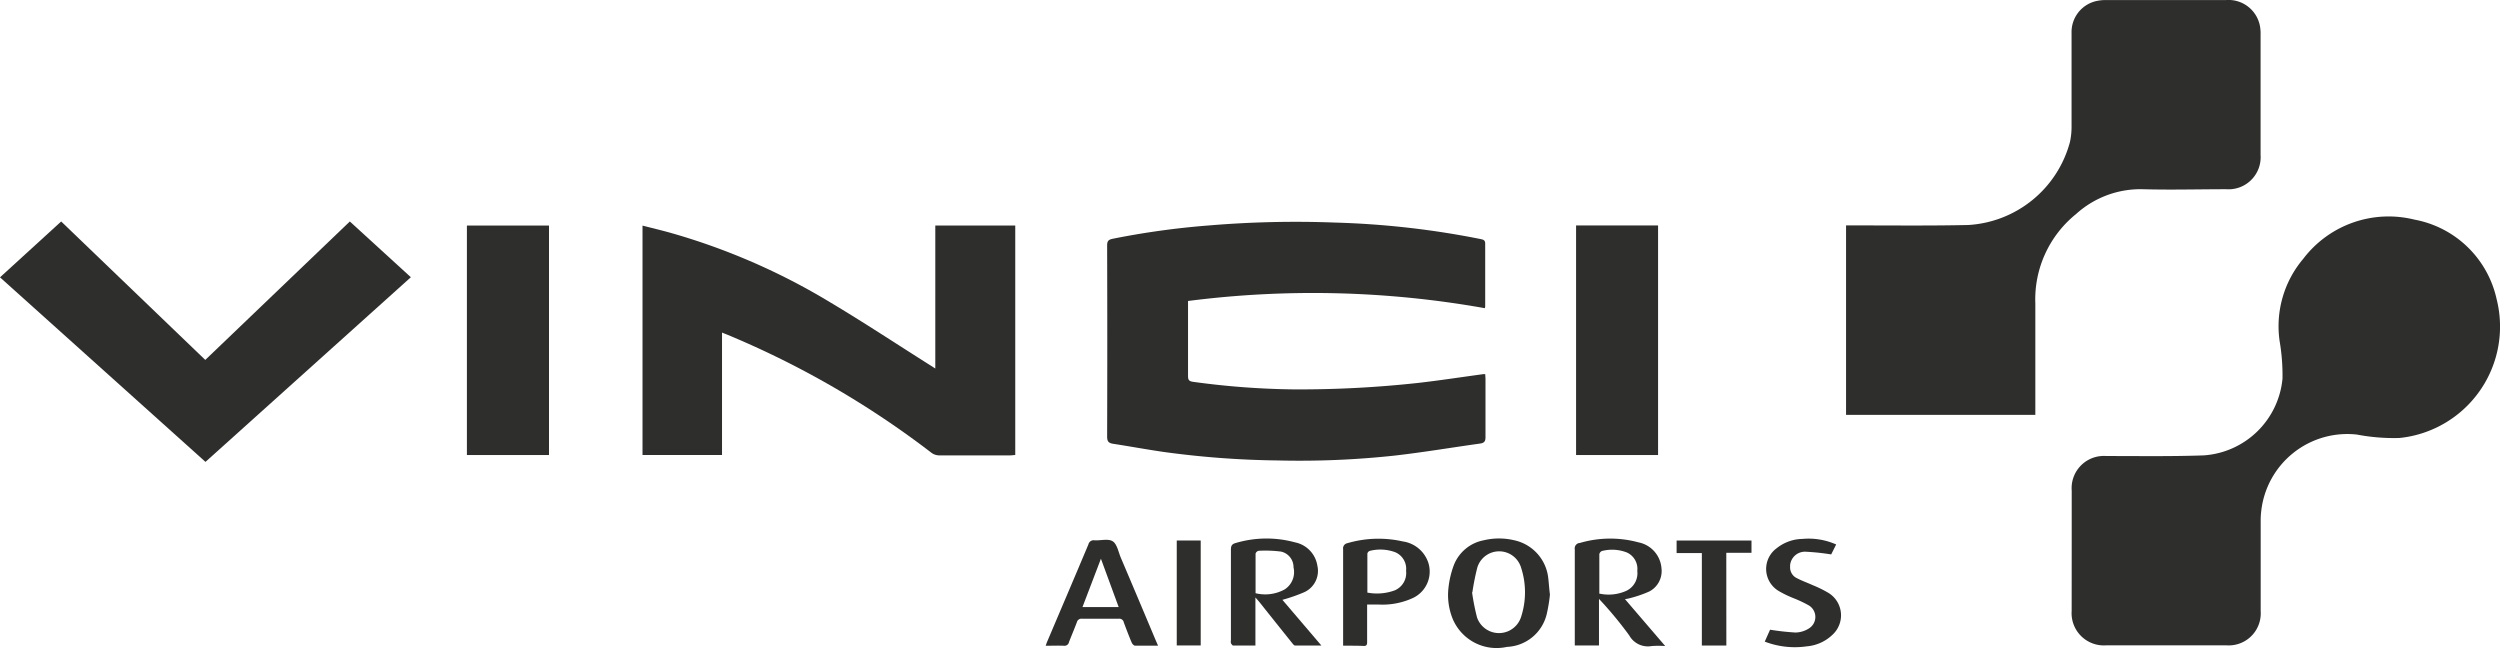 <svg xmlns="http://www.w3.org/2000/svg" viewBox="0 0 503.1 130.41"><defs><style>.a{fill:#2e2e2d;}</style></defs><path class="a" d="M463,343.23V331.14a6.48,6.48,0,0,1,6-6.94,5,5,0,0,1,.95,0c6.54,0,13.09.1,19.63-.13a17.08,17.08,0,0,0,15.84-15.44,40.78,40.78,0,0,0-.58-7.56,21,21,0,0,1,4.75-16.55,21.58,21.58,0,0,1,22.4-7.89,20.8,20.8,0,0,1,16.52,16A22.53,22.53,0,0,1,532.19,320a22.09,22.09,0,0,1-3.25.57,39.64,39.64,0,0,1-8.56-.69,17.43,17.43,0,0,0-19.24,15.4,16.43,16.43,0,0,0-.11,2v18.15a6.45,6.45,0,0,1-6,6.87,6.61,6.61,0,0,1-.89,0h-24.2a6.5,6.5,0,0,1-6.95-6,6.91,6.91,0,0,1,0-.91Z" transform="translate(-46.09 -232.43)"/><path class="a" d="M455.7,315.92H417.59V277.79h1.3c7.77,0,15.55.09,23.3-.08A22.57,22.57,0,0,0,462.65,261a14.66,14.66,0,0,0,.32-3.24c0-6.24,0-12.48,0-18.72a6.39,6.39,0,0,1,4.82-6.36,8.78,8.78,0,0,1,2.16-.24h24.1a6.44,6.44,0,0,1,6.85,5.33,8.3,8.3,0,0,1,.11,1.57v24.28a6.46,6.46,0,0,1-6,6.89,6.61,6.61,0,0,1-.89,0c-5.62,0-11.25.16-16.85,0a19.29,19.29,0,0,0-13.4,5,22.05,22.05,0,0,0-8.19,18v22.49Z" transform="translate(-46.09 -232.43)"/><path class="a" d="M344.9,294.45A197.11,197.11,0,0,0,285.17,293c0,.3,0,.62,0,.93,0,4.73,0,9.45,0,14.17,0,.86.26,1.07,1.1,1.18a160.34,160.34,0,0,0,20.06,1.51,219.75,219.75,0,0,0,25.13-1.3c4.4-.5,8.77-1.18,13.16-1.77l.36,0c0,.33.05.65.05,1,0,3.89,0,7.8,0,11.69,0,.86-.28,1.16-1.07,1.28-5.66.79-11.29,1.74-17,2.4a178,178,0,0,1-23.77,1,183.12,183.12,0,0,1-22.92-1.71c-3.39-.49-6.77-1.12-10.16-1.64-.91-.14-1.22-.46-1.22-1.45q.06-19.22,0-38.44c0-.83.19-1.17,1.07-1.36a162.71,162.71,0,0,1,19.52-2.7,208.9,208.9,0,0,1,25.27-.57,173.9,173.9,0,0,1,29.31,3.32c.53.12.91.21.91.9,0,4.21,0,8.46,0,12.68A2.32,2.32,0,0,1,344.9,294.45Z" transform="translate(-46.09 -232.43)"/><path class="a" d="M250.4,277.82V324c-.33,0-.65.07-1,.07-4.8,0-9.59,0-14.38,0a2.67,2.67,0,0,1-1.51-.54,182.51,182.51,0,0,0-40.94-23.7l-1.18-.47V324h-16V277.83c1.87.48,3.68.91,5.48,1.41a131.24,131.24,0,0,1,32.24,14c6.86,4.09,13.53,8.5,20.28,12.76l.92.59V277.82Z" transform="translate(-46.09 -232.43)"/><path class="a" d="M116.49,277l12.28,11.22L87.44,325.38,46.09,288.24,58.4,277l29,27.86Z" transform="translate(-46.09 -232.43)"/><path class="a" d="M140.05,324V277.82h16.52V324Z" transform="translate(-46.09 -232.43)"/><path class="a" d="M363.26,277.8h16.5V324h-16.5Z" transform="translate(-46.09 -232.43)"/><path class="a" d="M358,352.08a30.83,30.83,0,0,1-.65,3.94,8.6,8.6,0,0,1-8,6.59,9.57,9.57,0,0,1-11-5.84,12.8,12.8,0,0,1-.76-6.13,18.64,18.64,0,0,1,1.07-4.48,8.06,8.06,0,0,1,6-5,13.22,13.22,0,0,1,6.19,0,8.74,8.74,0,0,1,6.8,7.51C357.78,349.7,357.83,350.77,358,352.08Zm-15.67-.44a45.54,45.54,0,0,0,1,5.05,4.67,4.67,0,0,0,8.85-.07,16,16,0,0,0,0-10,4.6,4.6,0,0,0-8.79,0,48.36,48.36,0,0,0-1,5Z" transform="translate(-46.09 -232.43)"/><path class="a" d="M304.16,353.14l3.85,4.51,4,4.69c-1.91,0-3.6,0-5.29,0-.24,0-.5-.39-.7-.63q-3.21-4-6.39-8c-.22-.28-.46-.54-.9-1.05v9.68c-1.59,0-3,0-4.48,0-.15,0-.36-.3-.45-.49a1.68,1.68,0,0,1,0-.59q0-9.12,0-18.23c0-.75.2-1.12.95-1.32a21.69,21.69,0,0,1,11.93-.14,5.68,5.68,0,0,1,4.52,4.71,4.7,4.7,0,0,1-2.59,5.3A33.58,33.58,0,0,1,304.16,353.14Zm-5.43-1.34a8.11,8.11,0,0,0,5.91-.77,4.15,4.15,0,0,0,1.76-4.42,3.21,3.21,0,0,0-2.52-3.18,25.07,25.07,0,0,0-4.5-.16.86.86,0,0,0-.62.56c0,2.64,0,5.27,0,8Z" transform="translate(-46.09 -232.43)"/><path class="a" d="M373.1,353l8.1,9.44a19,19,0,0,0-2.72,0,4.29,4.29,0,0,1-4.52-2.14,76.34,76.34,0,0,0-6.09-7.35v9.37H363c0-.32,0-.65,0-1q0-9.17,0-18.33a1.09,1.09,0,0,1,.88-1.28h.09a21.71,21.71,0,0,1,11.83-.14,5.76,5.76,0,0,1,4.65,5.26,4.62,4.62,0,0,1-2.46,4.63,24,24,0,0,1-3.88,1.34A8,8,0,0,1,373.1,353Zm-5.22-1.13a8.71,8.71,0,0,0,5.51-.55,3.92,3.92,0,0,0,2.19-4,3.62,3.62,0,0,0-2.1-3.71,8.2,8.2,0,0,0-5-.3.88.88,0,0,0-.54.64c0,2.58,0,5.18,0,7.89Z" transform="translate(-46.09 -232.43)"/><path class="a" d="M279.14,362.37c-1.66,0-3.14,0-4.62,0-.25,0-.59-.37-.7-.65-.56-1.33-1.08-2.69-1.58-4.05a.91.91,0,0,0-1-.73q-3.72,0-7.44,0a.93.93,0,0,0-1,.71c-.51,1.35-1.08,2.69-1.59,4a.9.9,0,0,1-1,.73c-1.18-.05-2.37,0-3.69,0,.16-.44.25-.74.38-1,2.74-6.46,5.5-12.92,8.22-19.39a1.08,1.08,0,0,1,1.22-.83c1.24.08,2.78-.38,3.67.2s1.14,2.13,1.62,3.27q3.52,8.28,7,16.57Zm-11.5-17.5-3.71,9.72h7.28Z" transform="translate(-46.09 -232.43)"/><path class="a" d="M316.38,362.37v-1q0-9.21,0-18.41a1.06,1.06,0,0,1,.86-1.22h0a22.22,22.22,0,0,1,11.16-.35,6.35,6.35,0,0,1,5.1,4.21,5.87,5.87,0,0,1-3.16,7.21,14.63,14.63,0,0,1-6.94,1.27h-2.19v7.61c0,.48-.13.74-.65.73C319.23,362.36,317.88,362.37,316.38,362.37Zm4.86-10.69a10.35,10.35,0,0,0,5.54-.45,3.78,3.78,0,0,0,2.27-3.93,3.62,3.62,0,0,0-2.21-3.75,8.65,8.65,0,0,0-5.06-.27.76.76,0,0,0-.52.54c0,2.59,0,5.19,0,7.85Z" transform="translate(-46.09 -232.43)"/><path class="a" d="M401.23,361.55l1.07-2.4a49.18,49.18,0,0,0,5.12.57,5.21,5.21,0,0,0,2.69-.82,2.71,2.71,0,0,0,0-4.63A25.37,25.37,0,0,0,407,352.8a21.52,21.52,0,0,1-3-1.46,5.16,5.16,0,0,1-1.75-7.08,5.09,5.09,0,0,1,1.36-1.49,8.53,8.53,0,0,1,5.21-1.89A13.66,13.66,0,0,1,415.6,342l-1,2a48.07,48.07,0,0,0-5.08-.54,3,3,0,0,0-3.19,2.74c0,.1,0,.21,0,.31a2.4,2.4,0,0,0,1.34,2.26c1.05.55,2.17.94,3.24,1.43a23.47,23.47,0,0,1,3.18,1.57,5.29,5.29,0,0,1,1.68,7.3,5.23,5.23,0,0,1-.87,1.06,8.49,8.49,0,0,1-5.22,2.37A16.84,16.84,0,0,1,401.23,361.55Z" transform="translate(-46.09 -232.43)"/><path class="a" d="M393.5,362.34h-4.93V343.73h-5.08v-2.52h15.07v2.46h-5.07Z" transform="translate(-46.09 -232.43)"/><path class="a" d="M282.9,341.2h4.82v21.12H282.9Z" transform="translate(-46.09 -232.43)"/></svg>